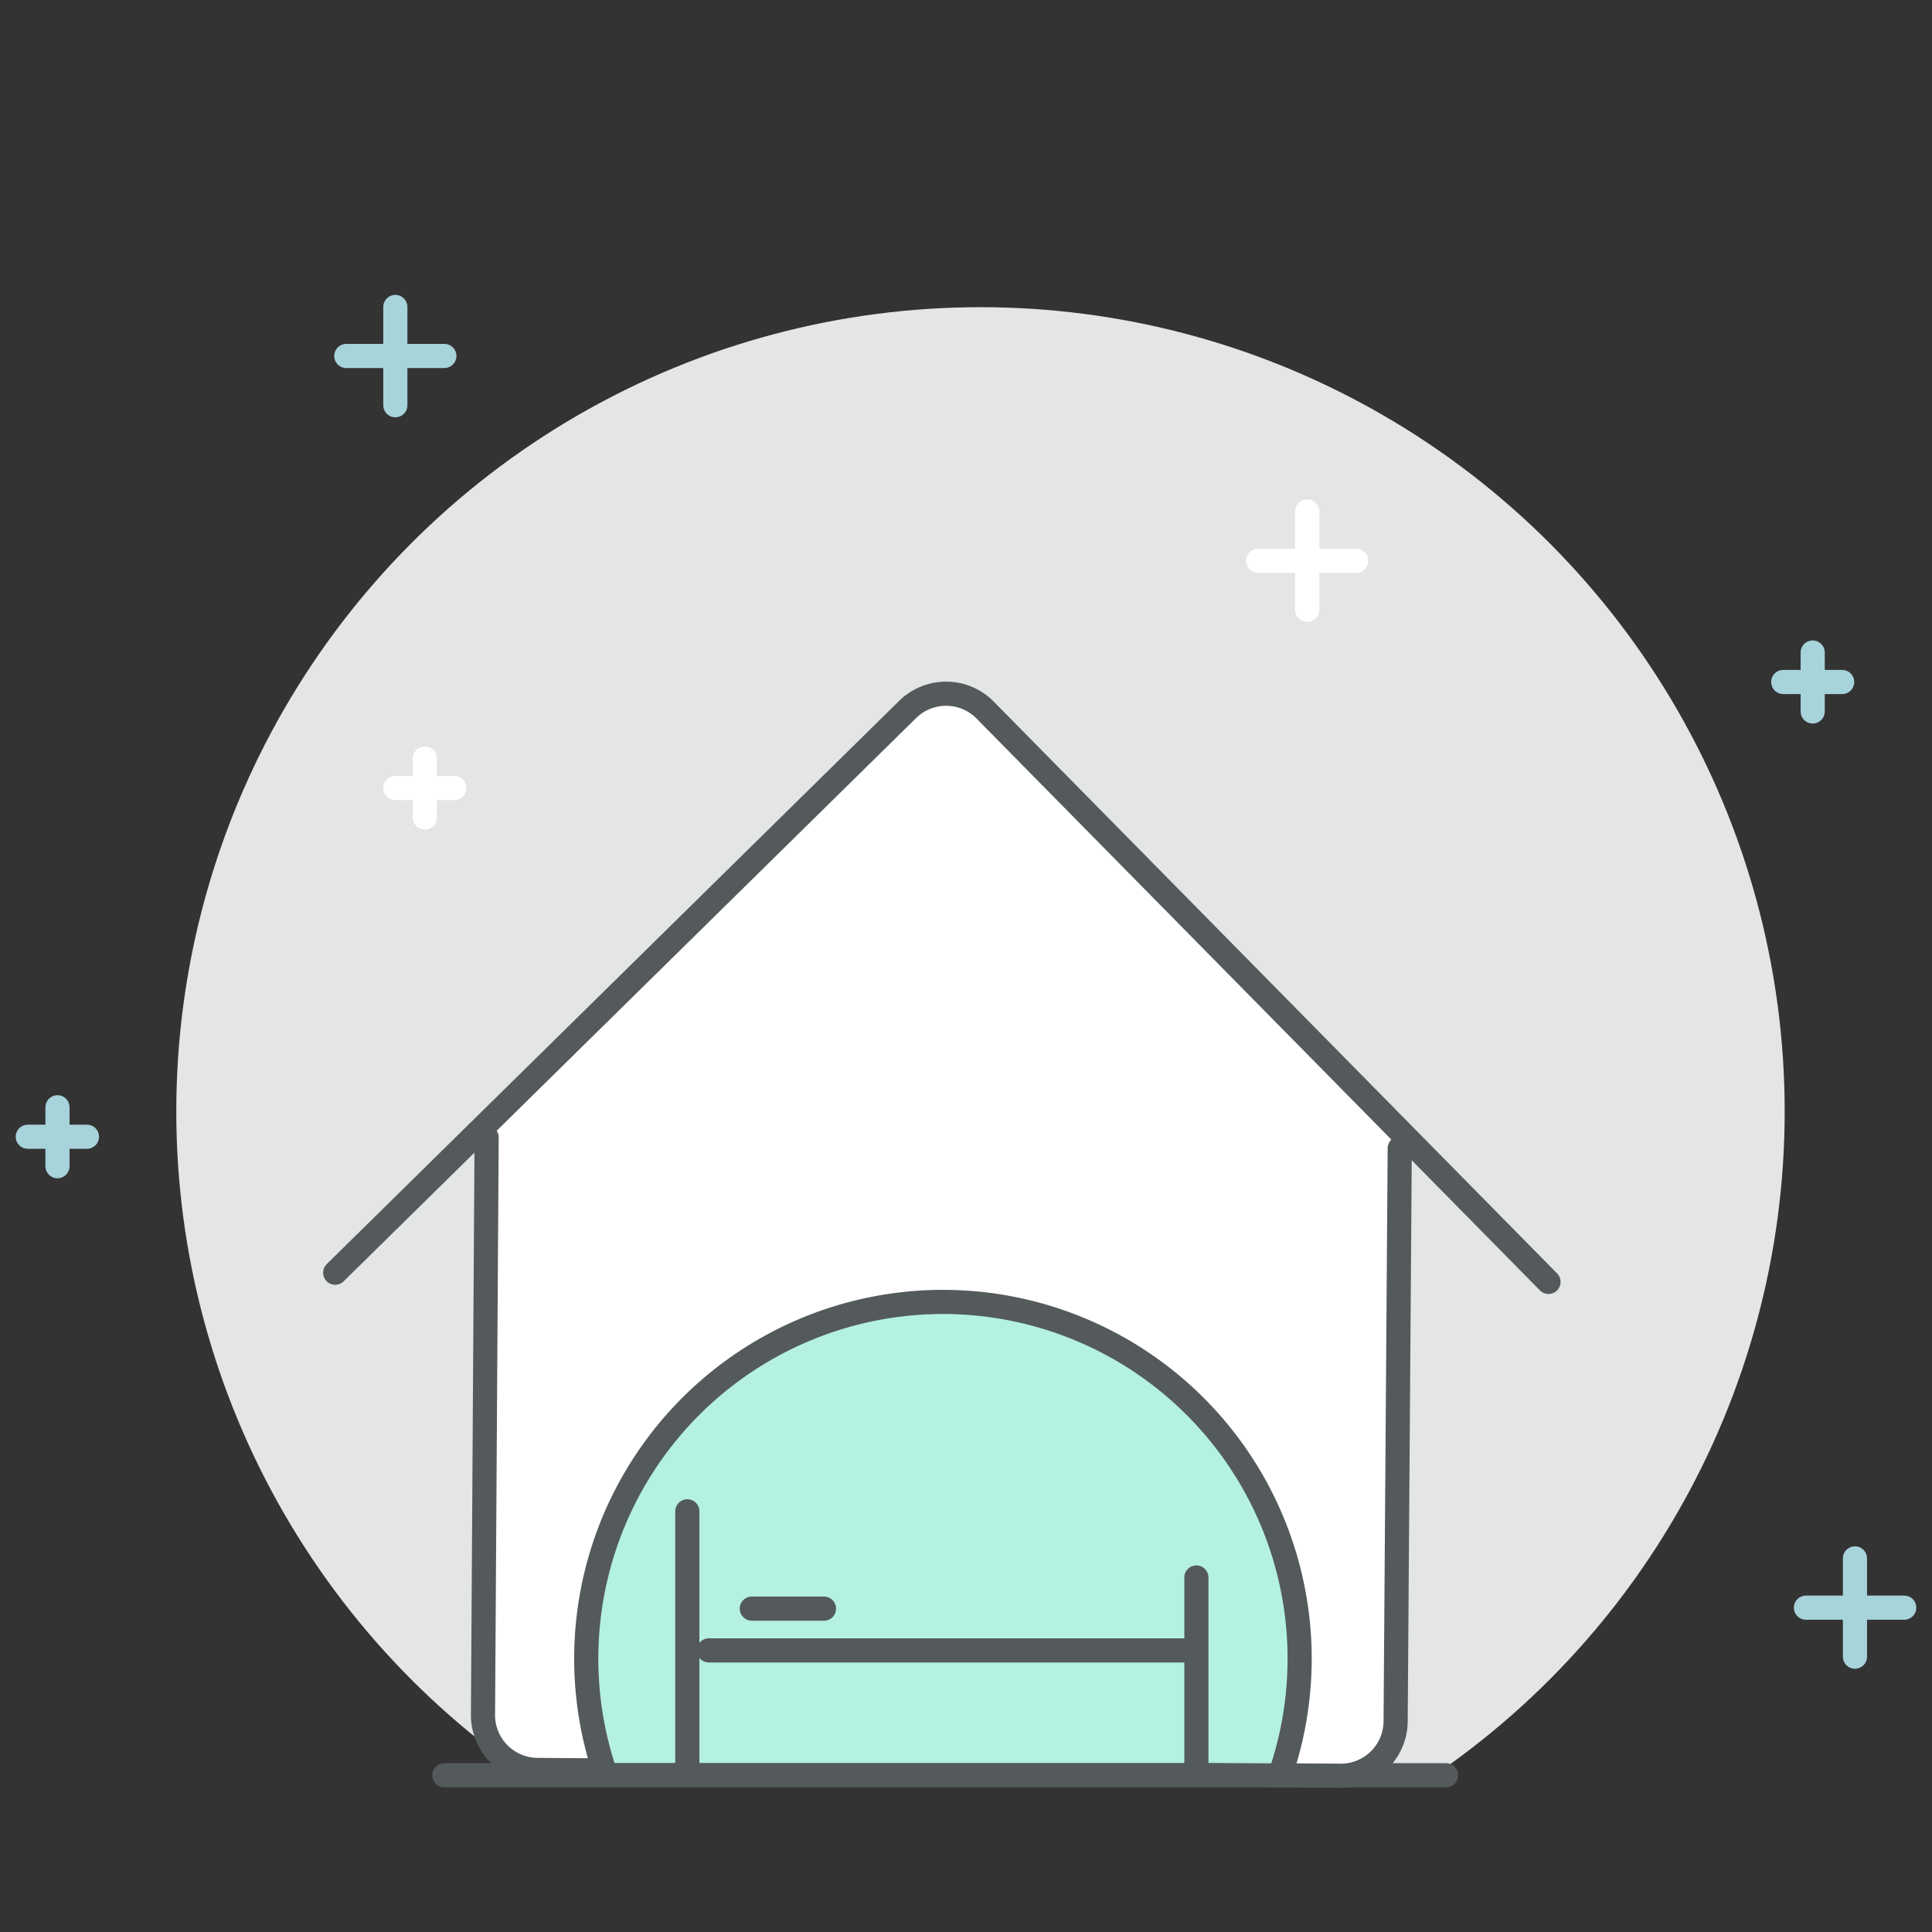 <svg id="Layer_1" data-name="Layer 1" xmlns="http://www.w3.org/2000/svg" xmlns:xlink="http://www.w3.org/1999/xlink" viewBox="0 0 80 80"><rect x="0" y="0" width="80" height="80" fill="#333333" stroke="none"/><defs><style>.cls-1,.cls-4,.cls-5,.cls-6{fill:none;}.cls-2{clip-path:url(#clip-path);}.cls-3{fill:#e4e5e5;}.cls-4{stroke:#a7d3db;}.cls-4,.cls-5,.cls-6{stroke-linecap:round;stroke-linejoin:round;}.cls-5{stroke:#fff;}.cls-6{stroke:#545a5b;}.cls-7{fill:#fff;}.cls-8{fill:#b4f1e3;}</style><clipPath id="clip-path"><rect class="cls-1" x="1.6" y="6.48" width="76.02" height="67.03"/></clipPath></defs><title>Accommodation-inactive copy</title><g class="cls-2"><circle class="cls-3" cx="40.6" cy="46.02" r="33.3"/></g><line class="cls-4" x1="2.38" y1="45.85" x2="2.38" y2="48.29"/><line class="cls-4" x1="1.15" y1="47.07" x2="3.6" y2="47.07"/><line class="cls-5" x1="17.59" y1="31.41" x2="17.59" y2="33.85"/><line class="cls-5" x1="16.37" y1="32.63" x2="18.81" y2="32.63"/><line class="cls-5" x1="54.13" y1="21.18" x2="54.13" y2="25.25"/><line class="cls-5" x1="52.1" y1="23.22" x2="56.16" y2="23.22"/><line class="cls-4" x1="16.37" y1="12.71" x2="16.37" y2="16.78"/><line class="cls-4" x1="14.34" y1="14.74" x2="18.4" y2="14.74"/><line class="cls-4" x1="75.06" y1="27.02" x2="75.06" y2="29.46"/><line class="cls-4" x1="73.84" y1="28.24" x2="76.28" y2="28.24"/><line class="cls-4" x1="76.81" y1="64.53" x2="76.81" y2="68.6"/><line class="cls-4" x1="74.78" y1="66.57" x2="78.85" y2="66.57"/><line class="cls-6" x1="18.4" y1="73.51" x2="59.88" y2="73.51"/><path class="cls-7" d="M57.8,46.76l-17-17.37a2.27,2.27,0,0,0-3.21,0L19.82,46.77l.28,6L20,71a2.27,2.27,0,0,0,2.25,2.29l33.25.24a2.27,2.27,0,0,0,2.29-2.25L57.89,53Z"/><path class="cls-6" d="M64.12,53.08,40.78,29.39a2.27,2.27,0,0,0-3.21,0L13.88,52.7m6.27-5.6L20,71a2.27,2.27,0,0,0,2.25,2.29l33.25.24a2.27,2.27,0,0,0,2.29-2.25l.17-23.73"/><path class="cls-8" d="M25.29,73a14.58,14.58,0,1,1,28.4-4.67A14.55,14.55,0,0,1,52.92,73"/><path class="cls-6" d="M53,73.52a14.77,14.77,0,1,0-28-.27"/><line class="cls-6" x1="29.35" y1="68.34" x2="49.51" y2="68.34"/><line class="cls-6" x1="28.46" y1="62.58" x2="28.46" y2="73.22"/><line class="cls-6" x1="49.54" y1="65.32" x2="49.54" y2="73.22"/><line class="cls-6" x1="31.13" y1="66.61" x2="34.12" y2="66.61"/></svg>
